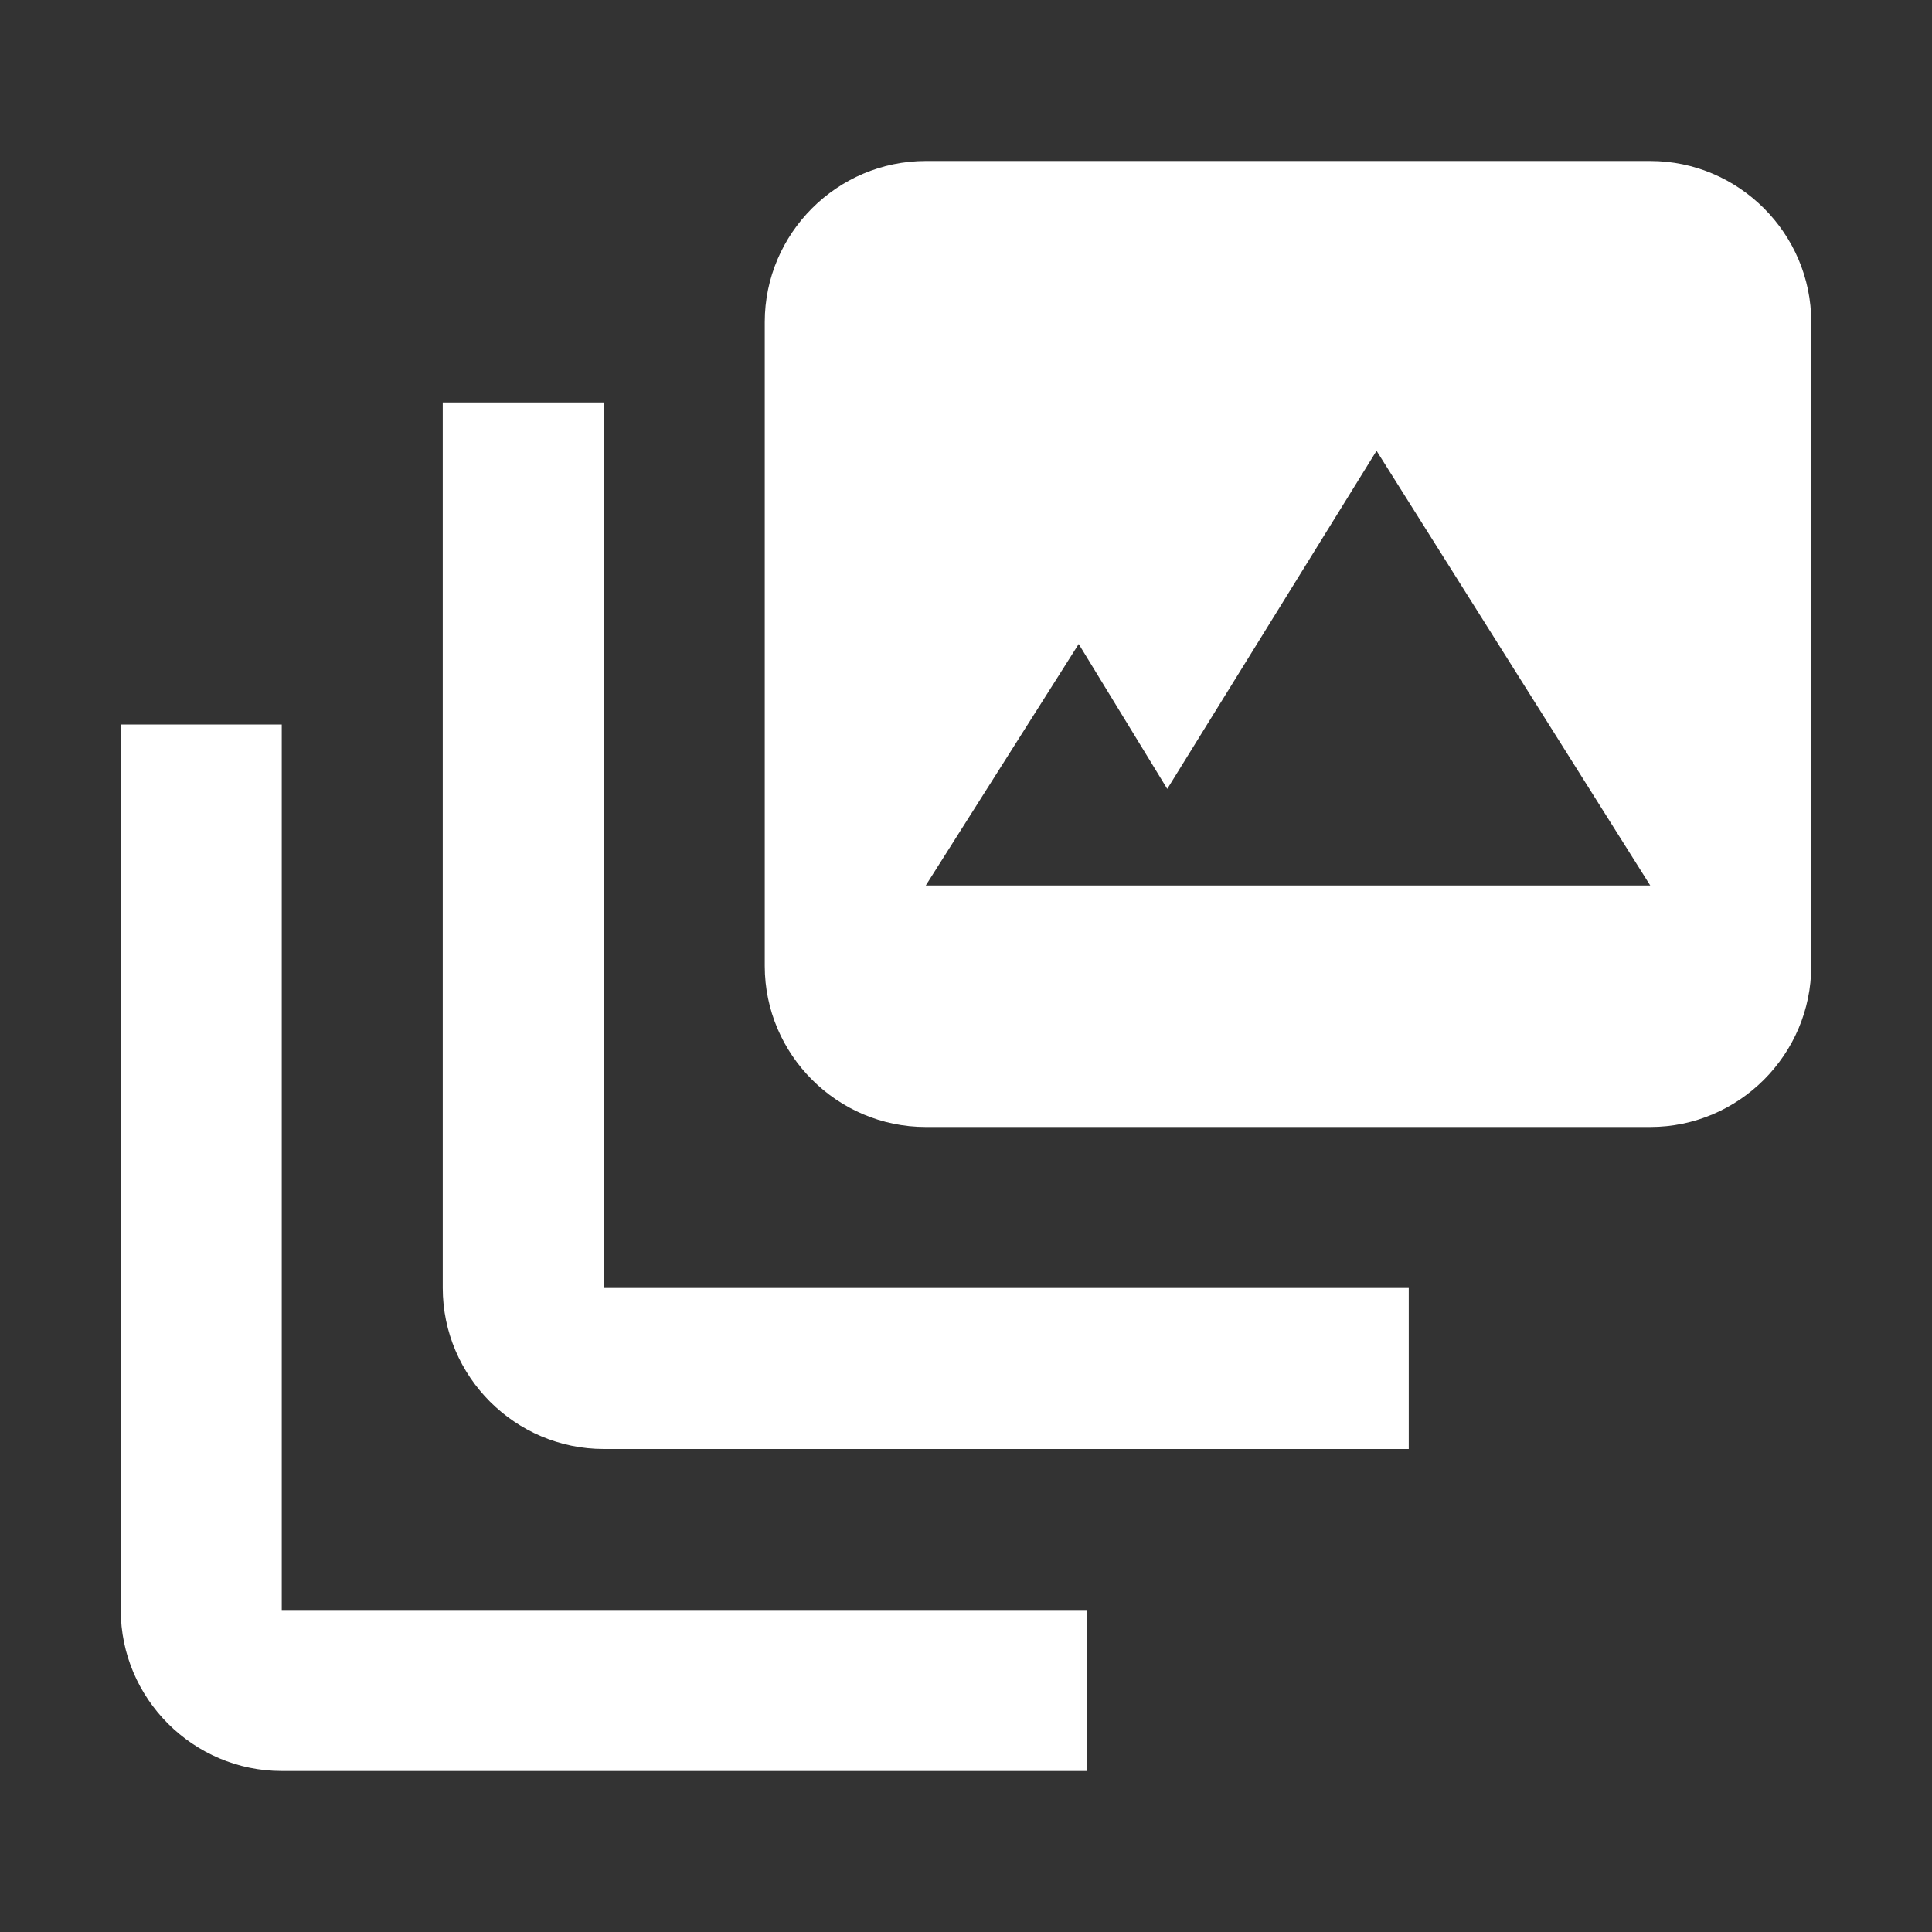 <?xml version="1.0" encoding="utf-8"?>
<!-- Generator: Adobe Illustrator 19.2.1, SVG Export Plug-In . SVG Version: 6.00 Build 0)  -->
<svg version="1.1" id="Layer_1" xmlns="http://www.w3.org/2000/svg" xmlns:xlink="http://www.w3.org/1999/xlink" x="0px" y="0px"
	 viewBox="0 0 24 24" style="enable-background:new 0 0 24 24;" xml:space="preserve">
<rect x="0" y="0" width="24" height="24" fill="#333333" stroke="none"/>
<style type="text/css">
	.st0{fill:none;}
	.st1{fill:#FFFFFF;}
</style>
<g id="Frames-24px">
	<rect class="st0" width="24" height="24"/>
</g>
<g id="Solid">
	<g>
		<path class="st1" d="M20.5,2h-9c-1.1,0-2,0.9-2,2v8c0,1.1,0.9,2,2,2h9c1.1,0,2-0.9,2-2V4C22.5,2.9,21.6,2,20.5,2z M11.5,11l1.9-3
			l1.1,1.8l2.6-4.2l3.4,5.4H11.5z"/>
		<path class="st1" d="M7.5,5h-2v11c0,1.1,0.9,2,2,2h10v-2h-10V5z"/>
		<path class="st1" d="M3.5,9h-2v11c0,1.1,0.9,2,2,2h10v-2h-10V9z"/>
	</g>
</g>
</svg>
